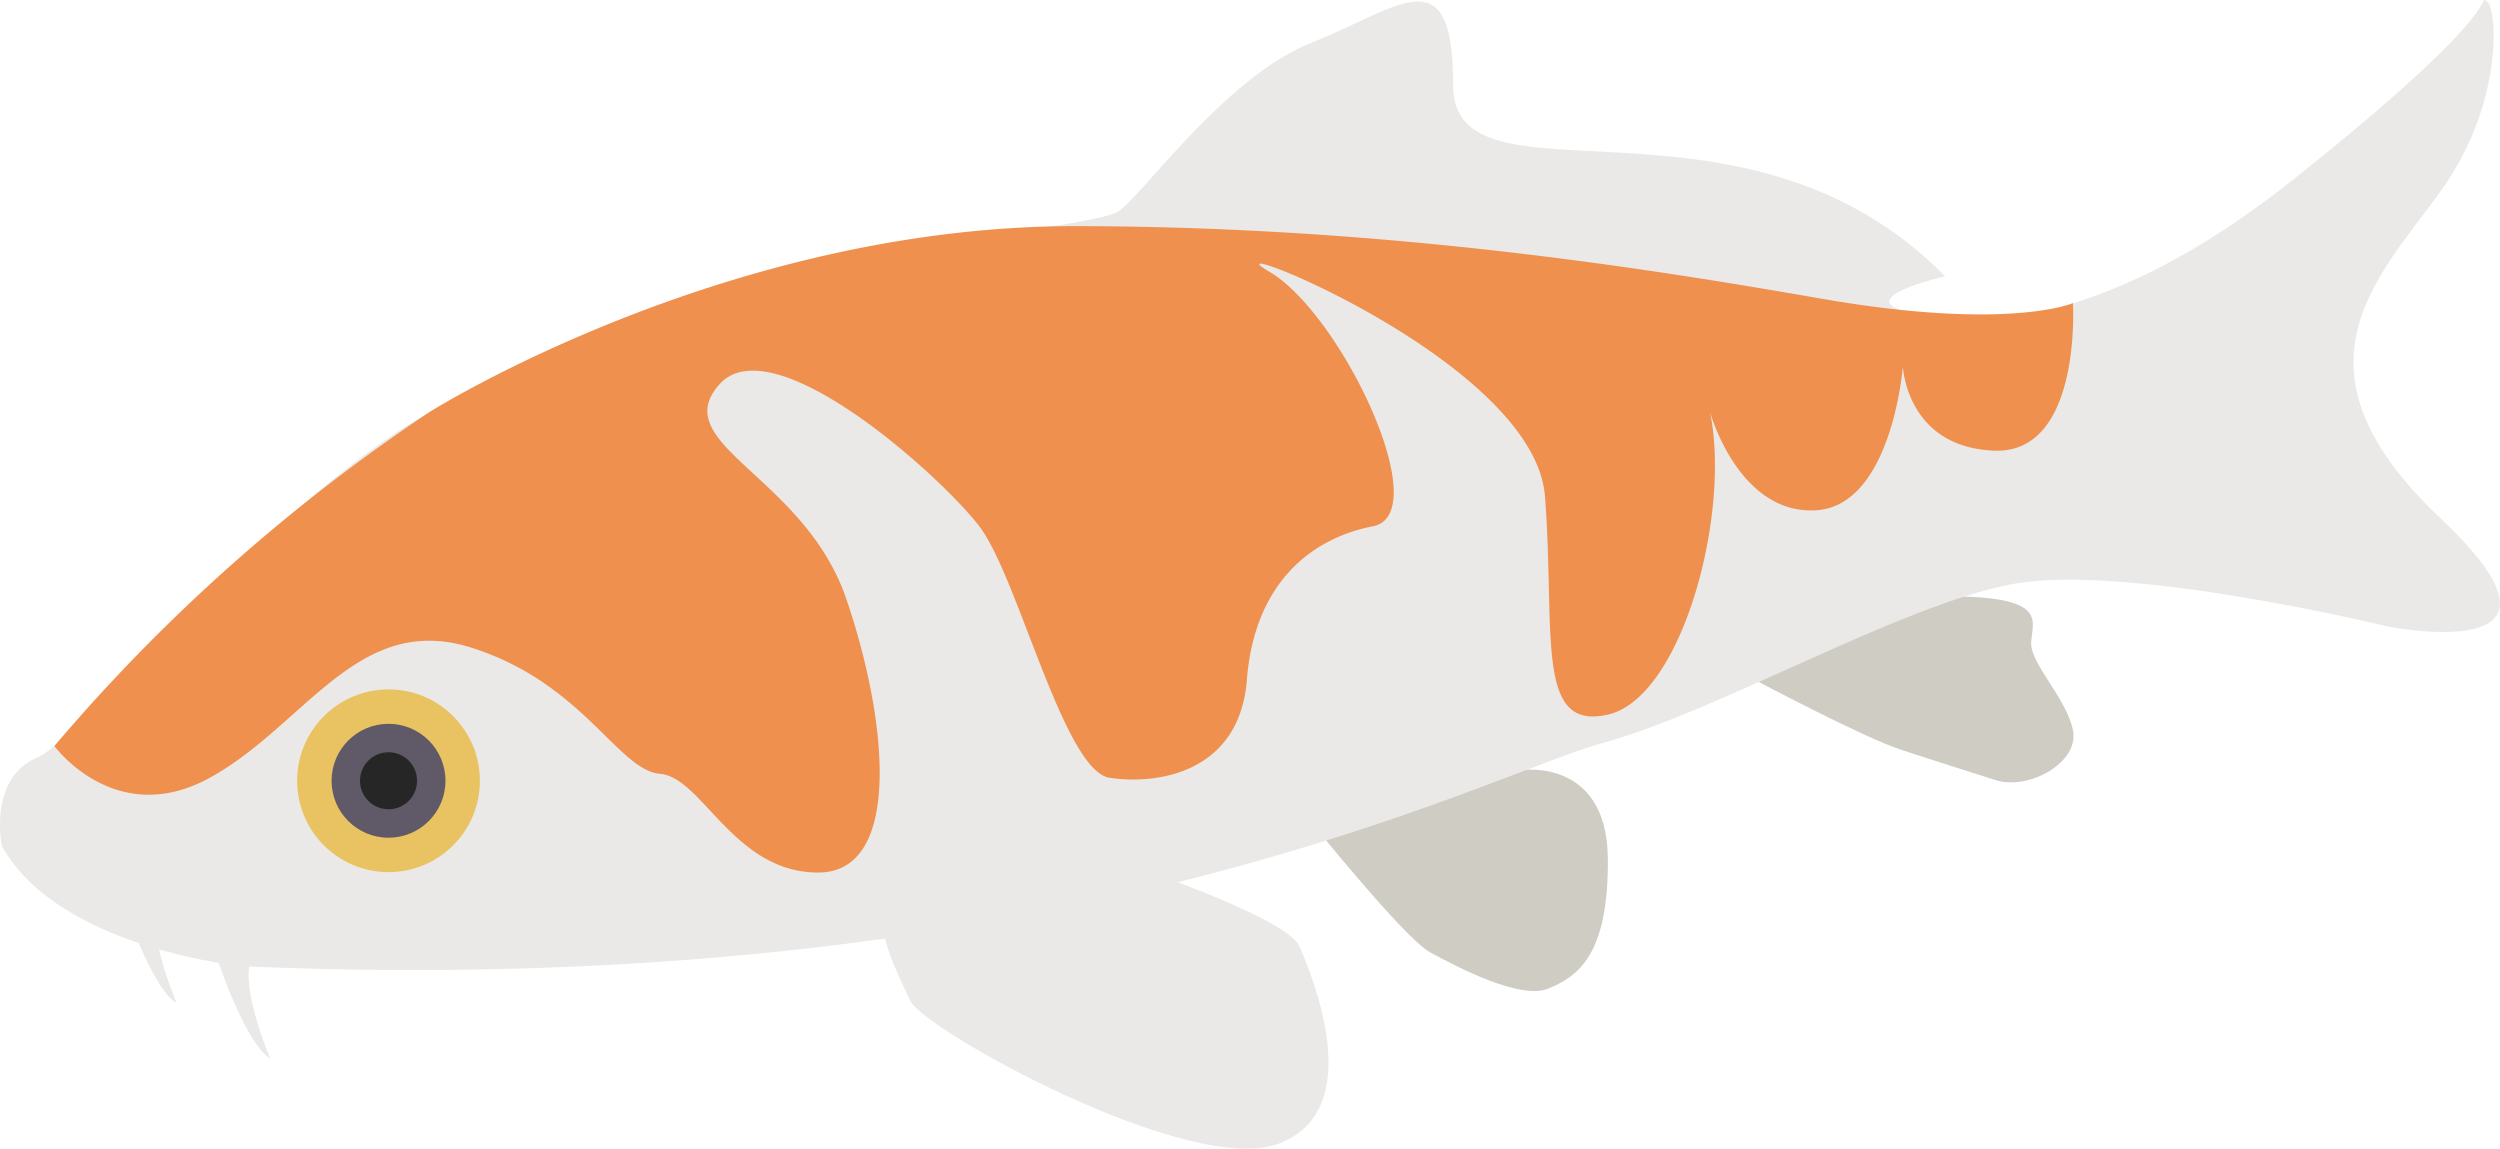 <svg xmlns="http://www.w3.org/2000/svg" viewBox="0 0 309.44 142.16"><defs><style>.cls-1{fill:#ceccc3;}.cls-2{fill:#eae9e8;}.cls-3{fill:#ef904e;}.cls-4{fill:#e9c362;}.cls-5{fill:#605a68;}.cls-6{fill:#262626;}</style></defs><title>OrangeKoi</title><g id="distant_fin" data-name="distant fin"><path class="cls-1" d="M185,113.53s11.72,14.62,14.91,16.35,11.14,5.94,14.61,4.49,7.53-3.91,7.38-16.21-10.56-10.85-10.56-10.85Z" transform="translate(-22.89 -12)"/><path class="cls-1" d="M240.13,96.17s13.5,7.17,18.17,8.67,7.67,2.49,11.67,3.74,10.33-2.17,9.5-6.21-5.34-8.25-5.17-10.89,2-5.5-9.33-5.66S240.13,96.17,240.13,96.17Z" transform="translate(-22.89 -12)"/></g><g id="Body"><path class="cls-2" d="M23.12,116.71s-1.76-8.33,4.38-10.95,32-35.93,52.57-44.69,43.38-17.53,52.14-18.41,26.29-3.06,28.92-4.38,13.14-16.65,24.1-21,17.52-10.95,17.52,5.26,35.93-1.75,60.9,23.66c0,0-9.64,2.19-6.13,3.94S279,56.25,306.59,34.34s22.78-22.91,24.09-22.19,2.2,12.55-5.69,23.5-19.72,21.91,0,40.53-6.57,13.36-6.57,13.36S286,81.66,272,84.29,235.61,100.06,221.15,104s-66.59,32-168.24,27.6C52.91,131.6,30.13,129.41,23.12,116.71Z" transform="translate(-22.89 -12)"/><path class="cls-2" d="M49.33,129.33S53,141,56.33,143c0,0-6-14,0-13.67S49.33,129.33,49.33,129.33Z" transform="translate(-22.89 -12)"/><path class="cls-2" d="M37.75,122.5s3.67,11.66,7,13.66c0,0-6-14,0-13.66S37.75,122.5,37.75,122.5Z" transform="translate(-22.89 -12)"/></g><g id="Color"><path class="cls-3" d="M29.62,104.34s7.6,10.4,19.33,3.88S67.21,87.79,81.12,92.13s18.25,15.22,23.47,15.65S113.72,120,124.15,120s8.69-18.69,3.48-33.9-22.27-19.13-15.7-26.52,27.43,11.31,32.21,17.61,10.43,30.21,16.09,31.08,16.08-.44,17-12.17S185,78.66,192.83,77.14,188.91,50.84,180,45.63s32.82,10.86,34.12,27.81-1.3,29.13,7.83,27S237.16,75.62,234.55,63c0,0,3.48,12.61,13,12.17s10.87-17.82,10.87-17.82.43,10,11.3,10.43,9.75-18.26,9.75-18.26-8,3.47-31-.53c-20.91-3.64-53.41-8.94-92.19-9C112.75,39.88,76.05,63,76.05,63A223.15,223.15,0,0,0,29.62,104.34Z" transform="translate(-22.89 -12)"/></g><g id="Eye"><circle class="cls-4" cx="48.09" cy="96.64" r="11.31"/><circle class="cls-5" cx="48.09" cy="96.64" r="7.05"/><circle class="cls-6" cx="48.09" cy="96.64" r="3.53"/></g><g id="Layer_5" data-name="Layer 5"><path class="cls-2" d="M132.27,124.4l27.84-6.23s22,7.14,23.64,11,8.43,20.16-2.56,24.38-44-14.12-45.64-17.69S131.55,127.88,132.27,124.4Z" transform="translate(-22.89 -12)"/></g></svg>